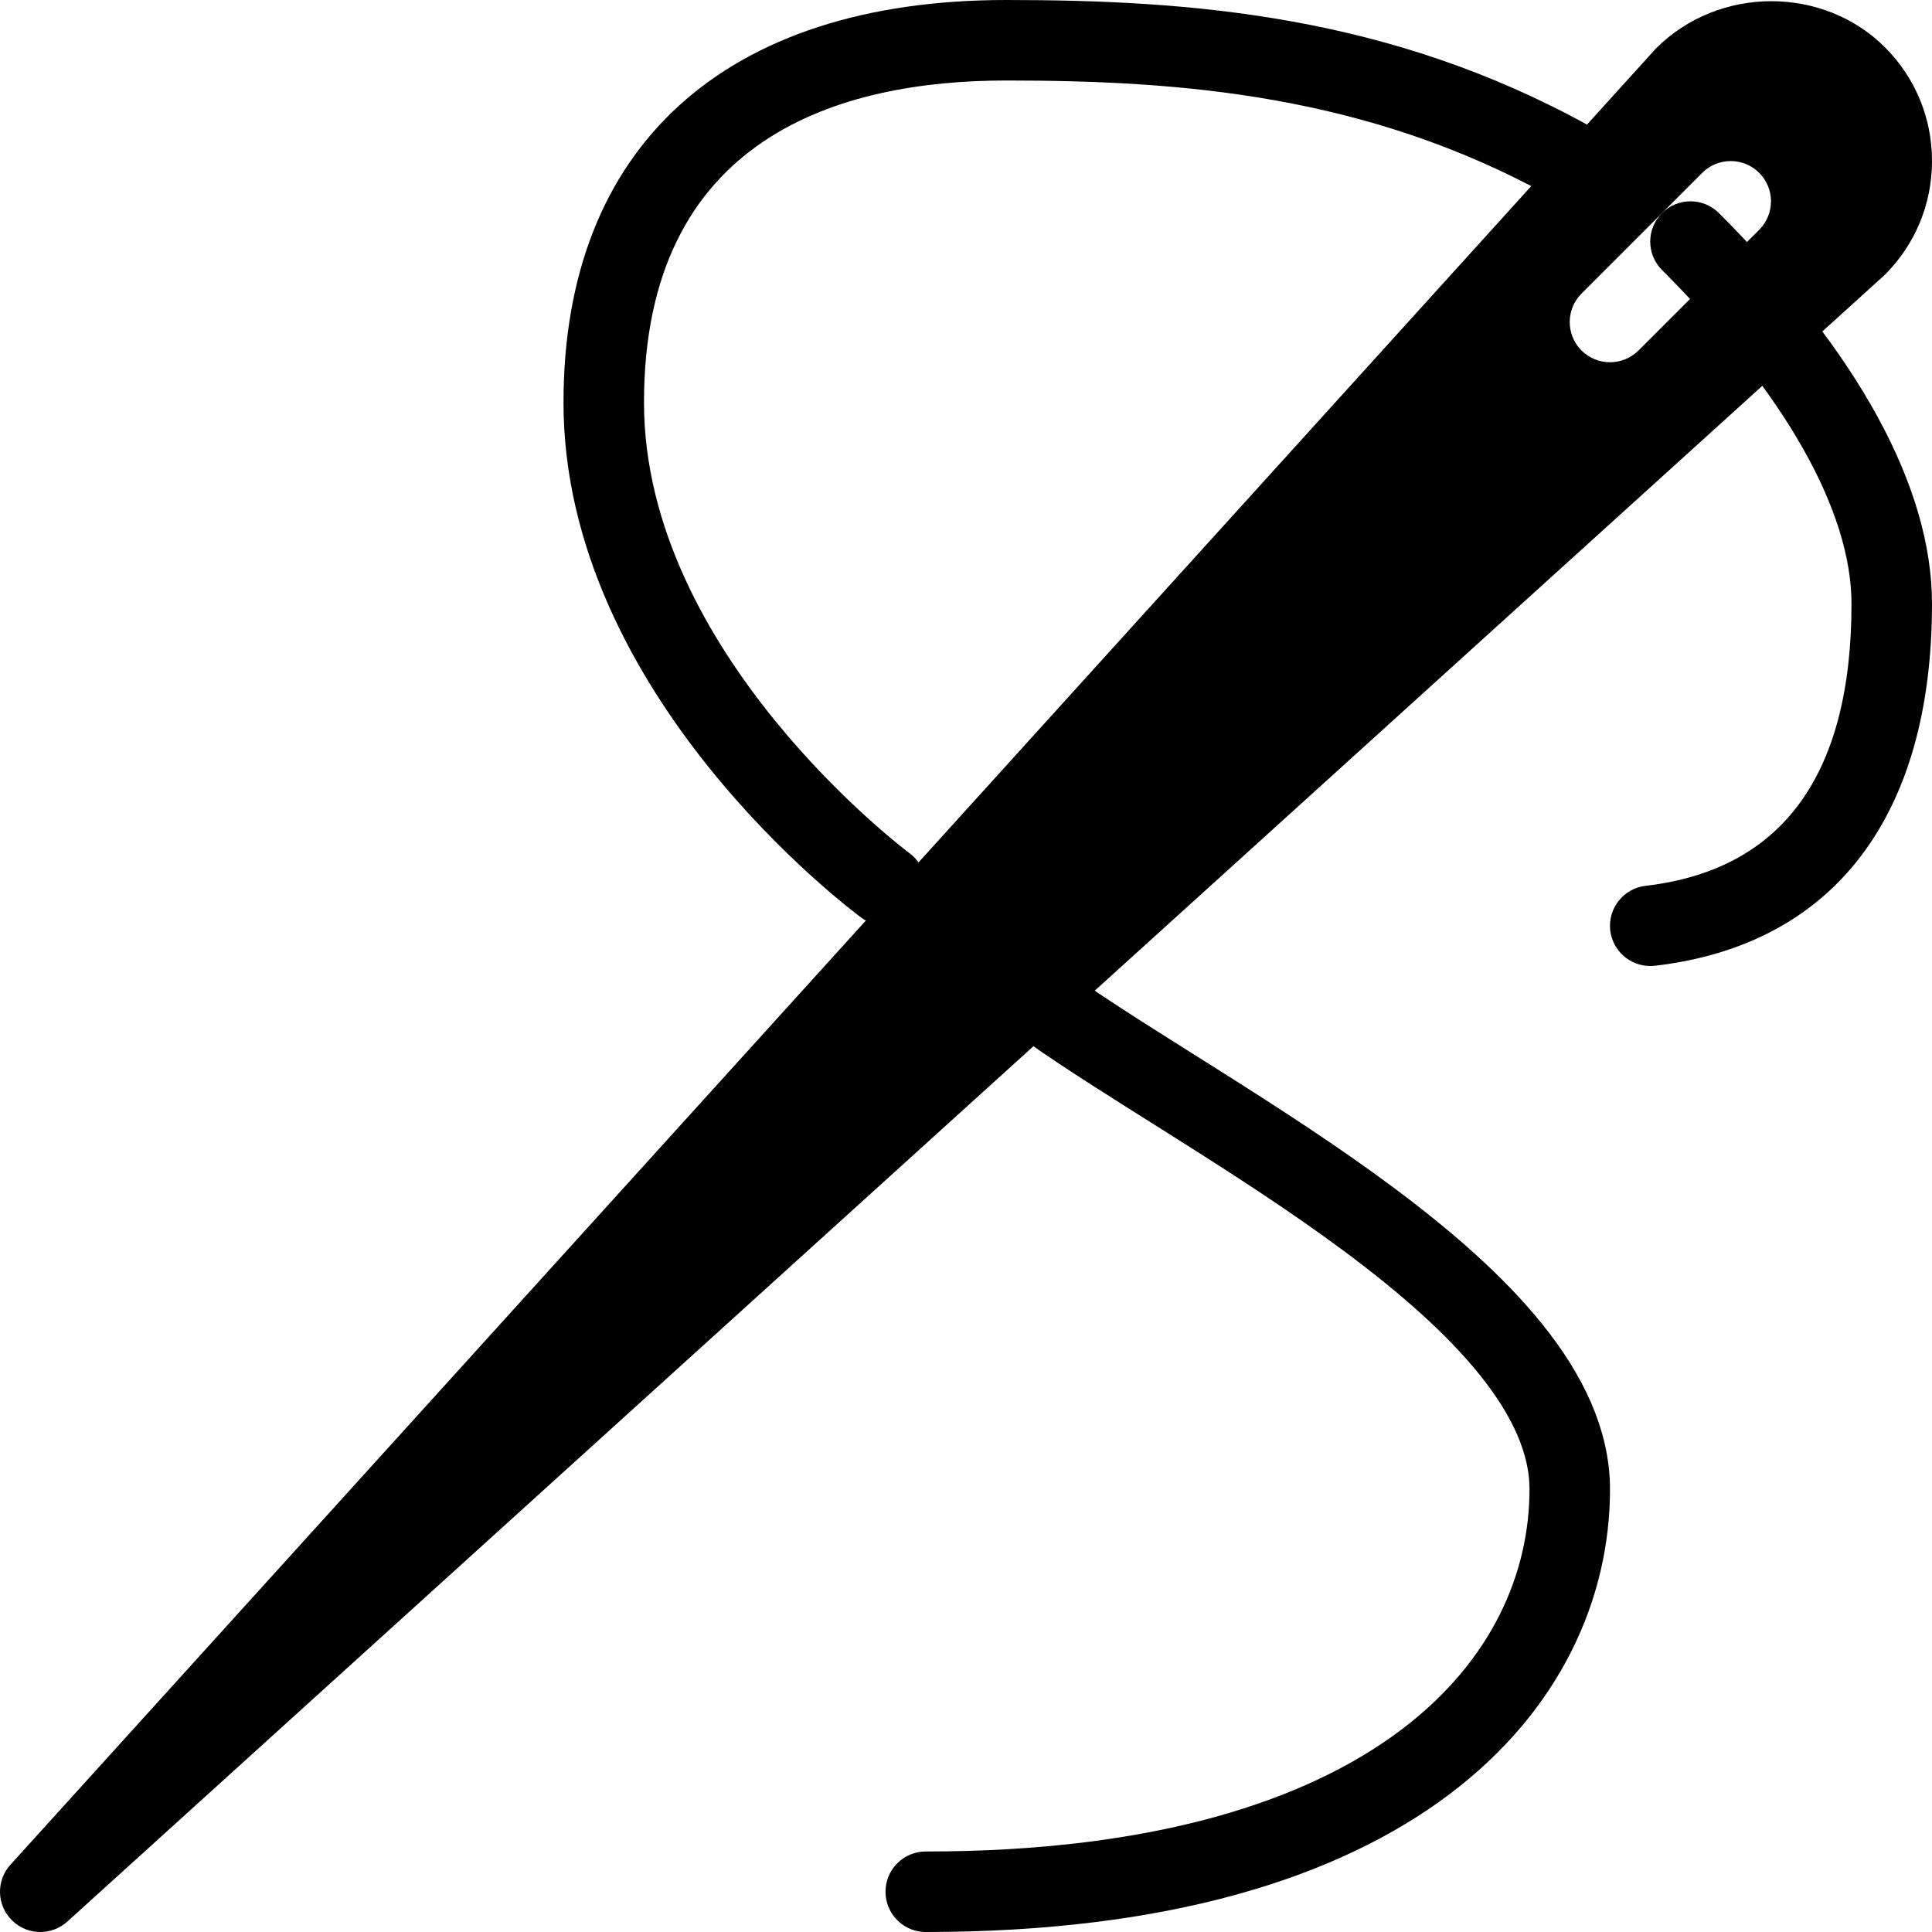 <?xml version="1.0" encoding="iso-8859-1"?>
<!-- Generator: Adobe Illustrator 19.0.0, SVG Export Plug-In . SVG Version: 6.00 Build 0)  -->
<svg version="1.1" id="Layer_1" xmlns="http://www.w3.org/2000/svg" xmlns:xlink="http://www.w3.org/1999/xlink" x="0px" y="0px"
	 viewBox="0 0 24 24" style="enable-background:new 0 0 24 24;" xml:space="preserve">
<g>
	<g>
		<path d="M11,11.5c-0.104,0-0.208-0.032-0.297-0.098C10.552,11.291,7,8.627,7,5c0-3.178,2.005-5,5.5-5
			c2.292,0,4.757,0.189,7.242,1.563C19.983,1.696,20.071,2,19.938,2.242c-0.133,0.242-0.437,0.329-0.68,0.196
			C16.971,1.174,14.658,1,12.5,1C10.447,1,8,1.694,8,5c0,3.128,3.264,5.573,3.297,5.598c0.223,0.164,0.27,0.477,0.105,0.699
			C11.305,11.43,11.153,11.5,11,11.5z"/>
	</g>
	<g>
		<path d="M20.499,12c-0.25,0-0.466-0.188-0.496-0.442c-0.031-0.274,0.165-0.522,0.439-0.554C22.14,10.806,23,9.627,23,7.5
			c0-1.156-0.836-2.629-2.354-4.146c-0.195-0.195-0.195-0.512,0-0.707s0.512-0.195,0.707,0C23.085,4.378,24,6.056,24,7.5
			c0,2.642-1.223,4.239-3.442,4.497C20.538,11.999,20.519,12,20.499,12z"/>
	</g>
	<path d="M23.414,0.586c-0.756-0.756-2.056-0.773-2.845,0.018L0.13,23.164c-0.18,0.198-0.172,0.501,0.017,0.689
		C0.244,23.951,0.372,24,0.5,24c0.12,0,0.24-0.043,0.336-0.129L23.414,3.414C23.792,3.036,24,2.534,24,2
		C24,1.465,23.792,0.963,23.414,0.586z M21.854,2.854l-1.5,1.5C20.256,4.451,20.128,4.5,20,4.5s-0.256-0.049-0.354-0.146
		c-0.195-0.195-0.195-0.512,0-0.707l1.5-1.5c0.195-0.195,0.512-0.195,0.707,0S22.049,2.658,21.854,2.854z"/>
	<path style="fill:none;stroke:#000000;stroke-linecap:round;stroke-linejoin:round;stroke-miterlimit:10;" d="M13,12.5
		c2.042,1.458,6.5,3.625,6.5,6s-2.125,5-8,5"/>
</g>
<g>
</g>
<g>
</g>
<g>
</g>
<g>
</g>
<g>
</g>
<g>
</g>
<g>
</g>
<g>
</g>
<g>
</g>
<g>
</g>
<g>
</g>
<g>
</g>
<g>
</g>
<g>
</g>
<g>
</g>
</svg>
